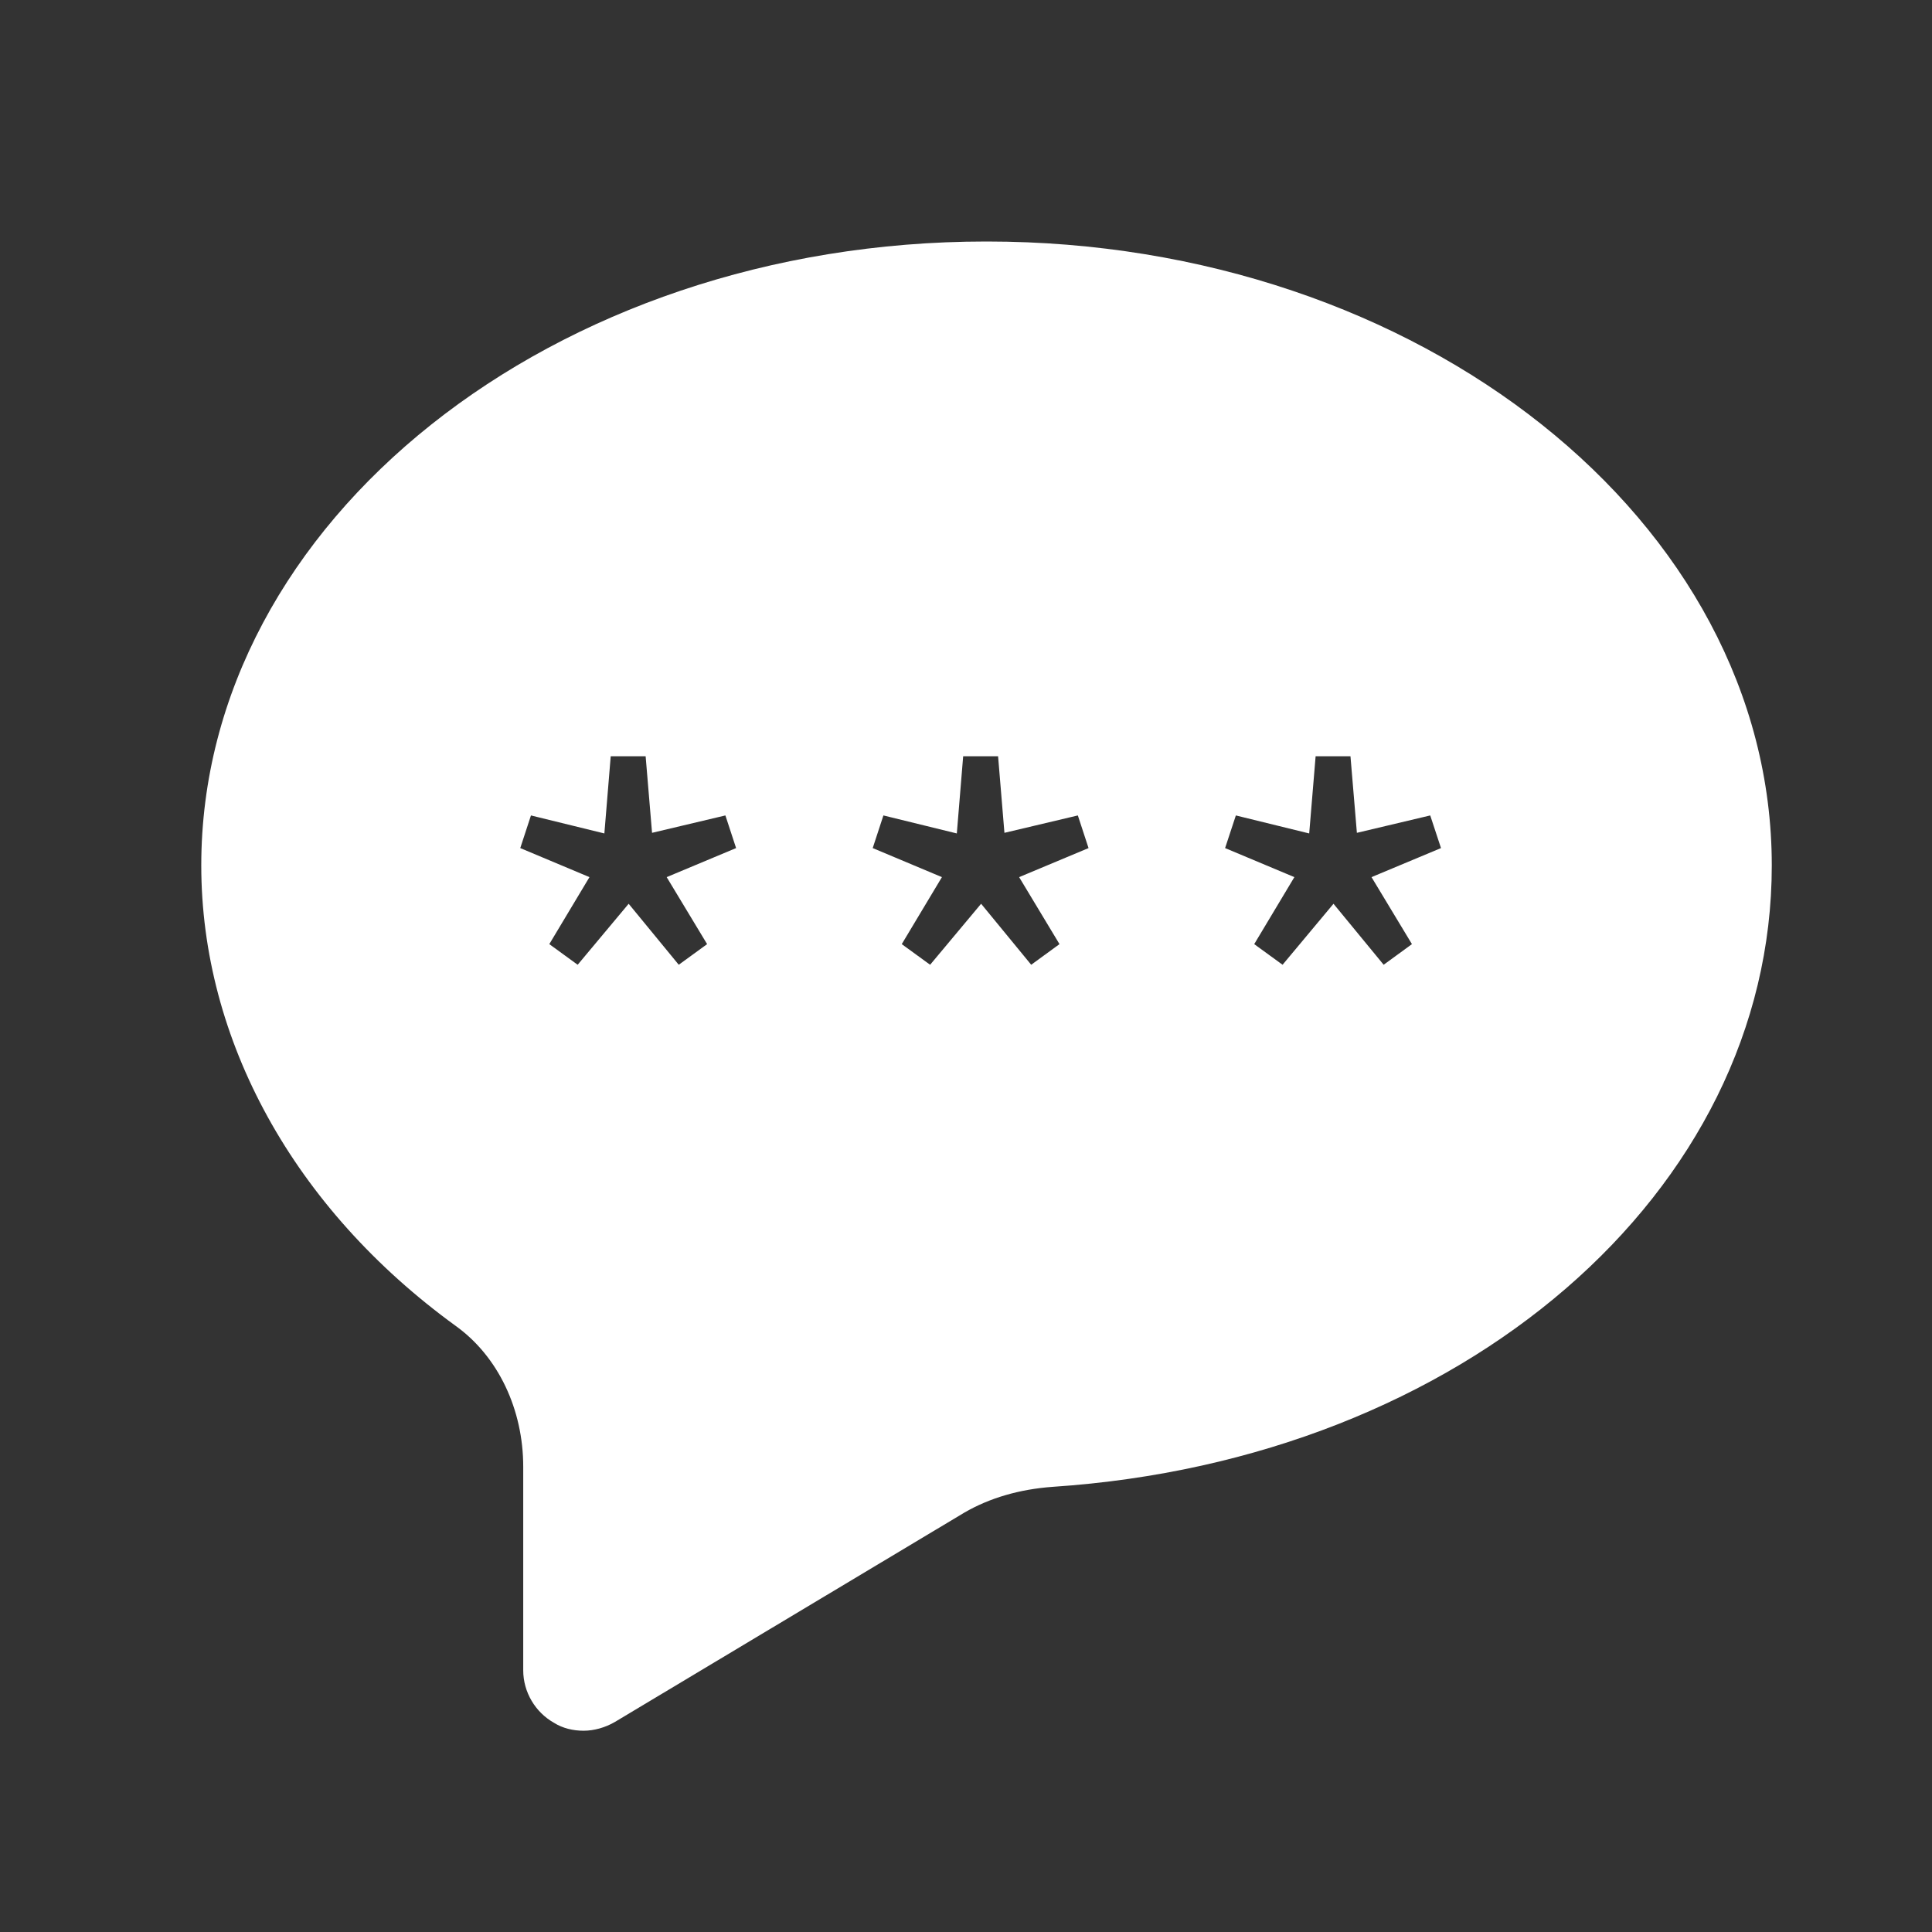 <svg width="28" height="28" viewBox="0 0 28 28" fill="none" xmlns="http://www.w3.org/2000/svg">
<rect x="0" y="0" width="28" height="28" fill="#333333" stroke="none"/>
<path d="M14.303 3.5H14.291C8.015 3.5 2.917 7.56 2.917 12.542C2.917 15.073 4.258 17.512 6.603 19.215C7.221 19.658 7.583 20.428 7.583 21.257V24.208C7.583 24.523 7.758 24.815 8.027 24.967C8.155 25.048 8.306 25.083 8.458 25.083C8.61 25.083 8.773 25.037 8.913 24.955L13.976 21.922C14.338 21.712 14.77 21.583 15.26 21.548C21.198 21.152 25.678 17.278 25.678 12.542C25.678 7.56 20.58 3.5 14.303 3.5ZM10.248 13.683L9.837 13.982L9.111 13.098L8.372 13.982L7.961 13.683L8.543 12.712L7.54 12.291L7.695 11.818L8.759 12.079L8.851 10.96H9.357L9.45 12.07L10.513 11.818L10.668 12.291L9.662 12.712L10.248 13.683ZM15.355 13.683L14.945 13.982L14.219 13.098L13.48 13.982L13.069 13.683L13.651 12.712L12.648 12.291L12.803 11.818L13.867 12.079L13.959 10.96H14.465L14.557 12.07L15.621 11.818L15.776 12.291L14.77 12.712L15.355 13.683ZM20.463 13.683L20.053 13.982L19.326 13.098L18.588 13.982L18.177 13.683L18.759 12.712L17.755 12.291L17.911 11.818L18.974 12.079L19.067 10.96H19.572L19.665 12.07L20.728 11.818L20.884 12.291L19.877 12.712L20.463 13.683Z" fill="white"/>
</svg>
